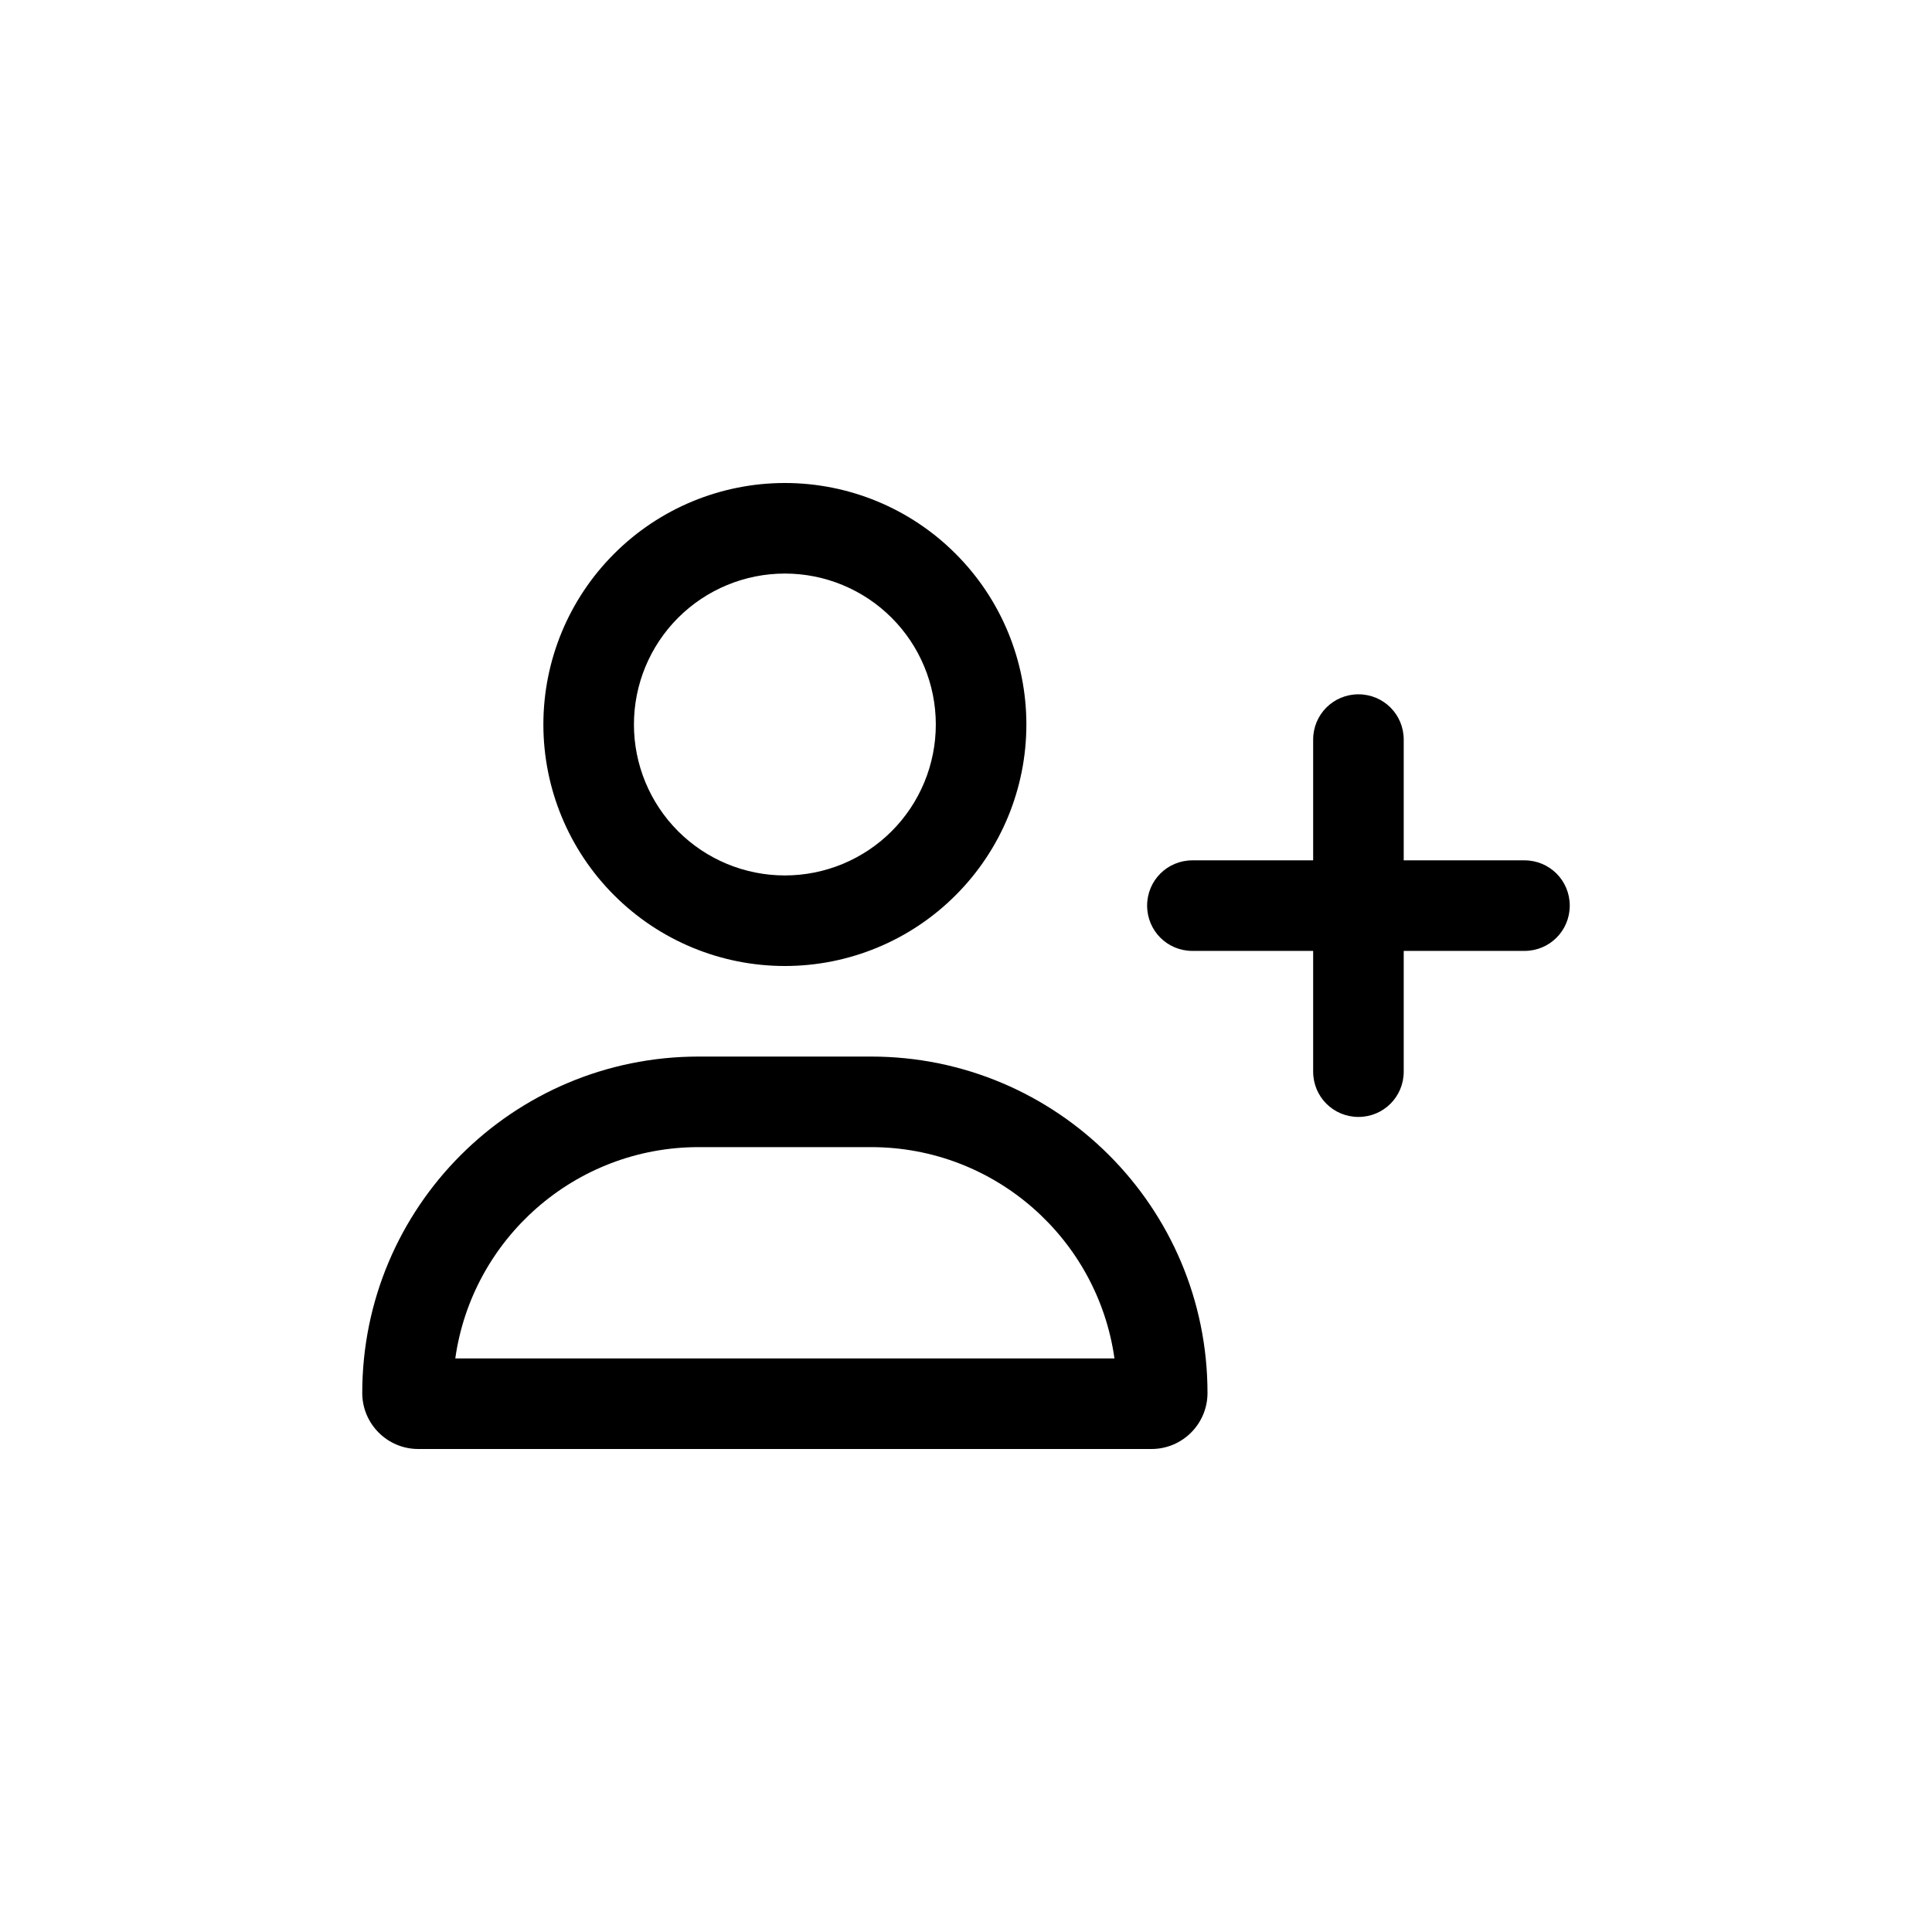 <svg viewBox="0 0 32 32" fill="none" xmlns="http://www.w3.org/2000/svg">
<path d="M10.5 12C10.5 11.337 10.763 10.701 11.232 10.232C11.701 9.763 12.337 9.5 13 9.5C13.663 9.5 14.299 9.763 14.768 10.232C15.237 10.701 15.5 11.337 15.5 12C15.5 12.663 15.237 13.299 14.768 13.768C14.299 14.237 13.663 14.5 13 14.5C12.337 14.5 11.701 14.237 11.232 13.768C10.763 13.299 10.5 12.663 10.5 12ZM17 12C17 10.939 16.579 9.922 15.828 9.172C15.078 8.421 14.061 8 13 8C11.939 8 10.922 8.421 10.172 9.172C9.421 9.922 9 10.939 9 12C9 13.061 9.421 14.078 10.172 14.828C10.922 15.579 11.939 16 13 16C14.061 16 15.078 15.579 15.828 14.828C16.579 14.078 17 13.061 17 12ZM14.428 19C16.481 19 18.181 20.522 18.459 22.5H7.541C7.819 20.522 9.519 19 11.572 19H14.428ZM11.572 17.5C8.494 17.5 6 19.994 6 23.072C6 23.584 6.416 24 6.928 24H19.072C19.584 24 20 23.584 20 23.072C20 19.994 17.506 17.5 14.428 17.5H13H11.572ZM21.75 17.75C21.75 18.166 22.084 18.5 22.5 18.5C22.916 18.5 23.25 18.166 23.25 17.75V15.75H25.25C25.666 15.75 26 15.416 26 15C26 14.584 25.666 14.25 25.25 14.25H23.25V12.25C23.25 11.834 22.916 11.5 22.5 11.5C22.084 11.5 21.75 11.834 21.75 12.25V14.25H19.75C19.334 14.25 19 14.584 19 15C19 15.416 19.334 15.75 19.75 15.75H21.75V17.75Z" fill="currentColor"/>
</svg>
